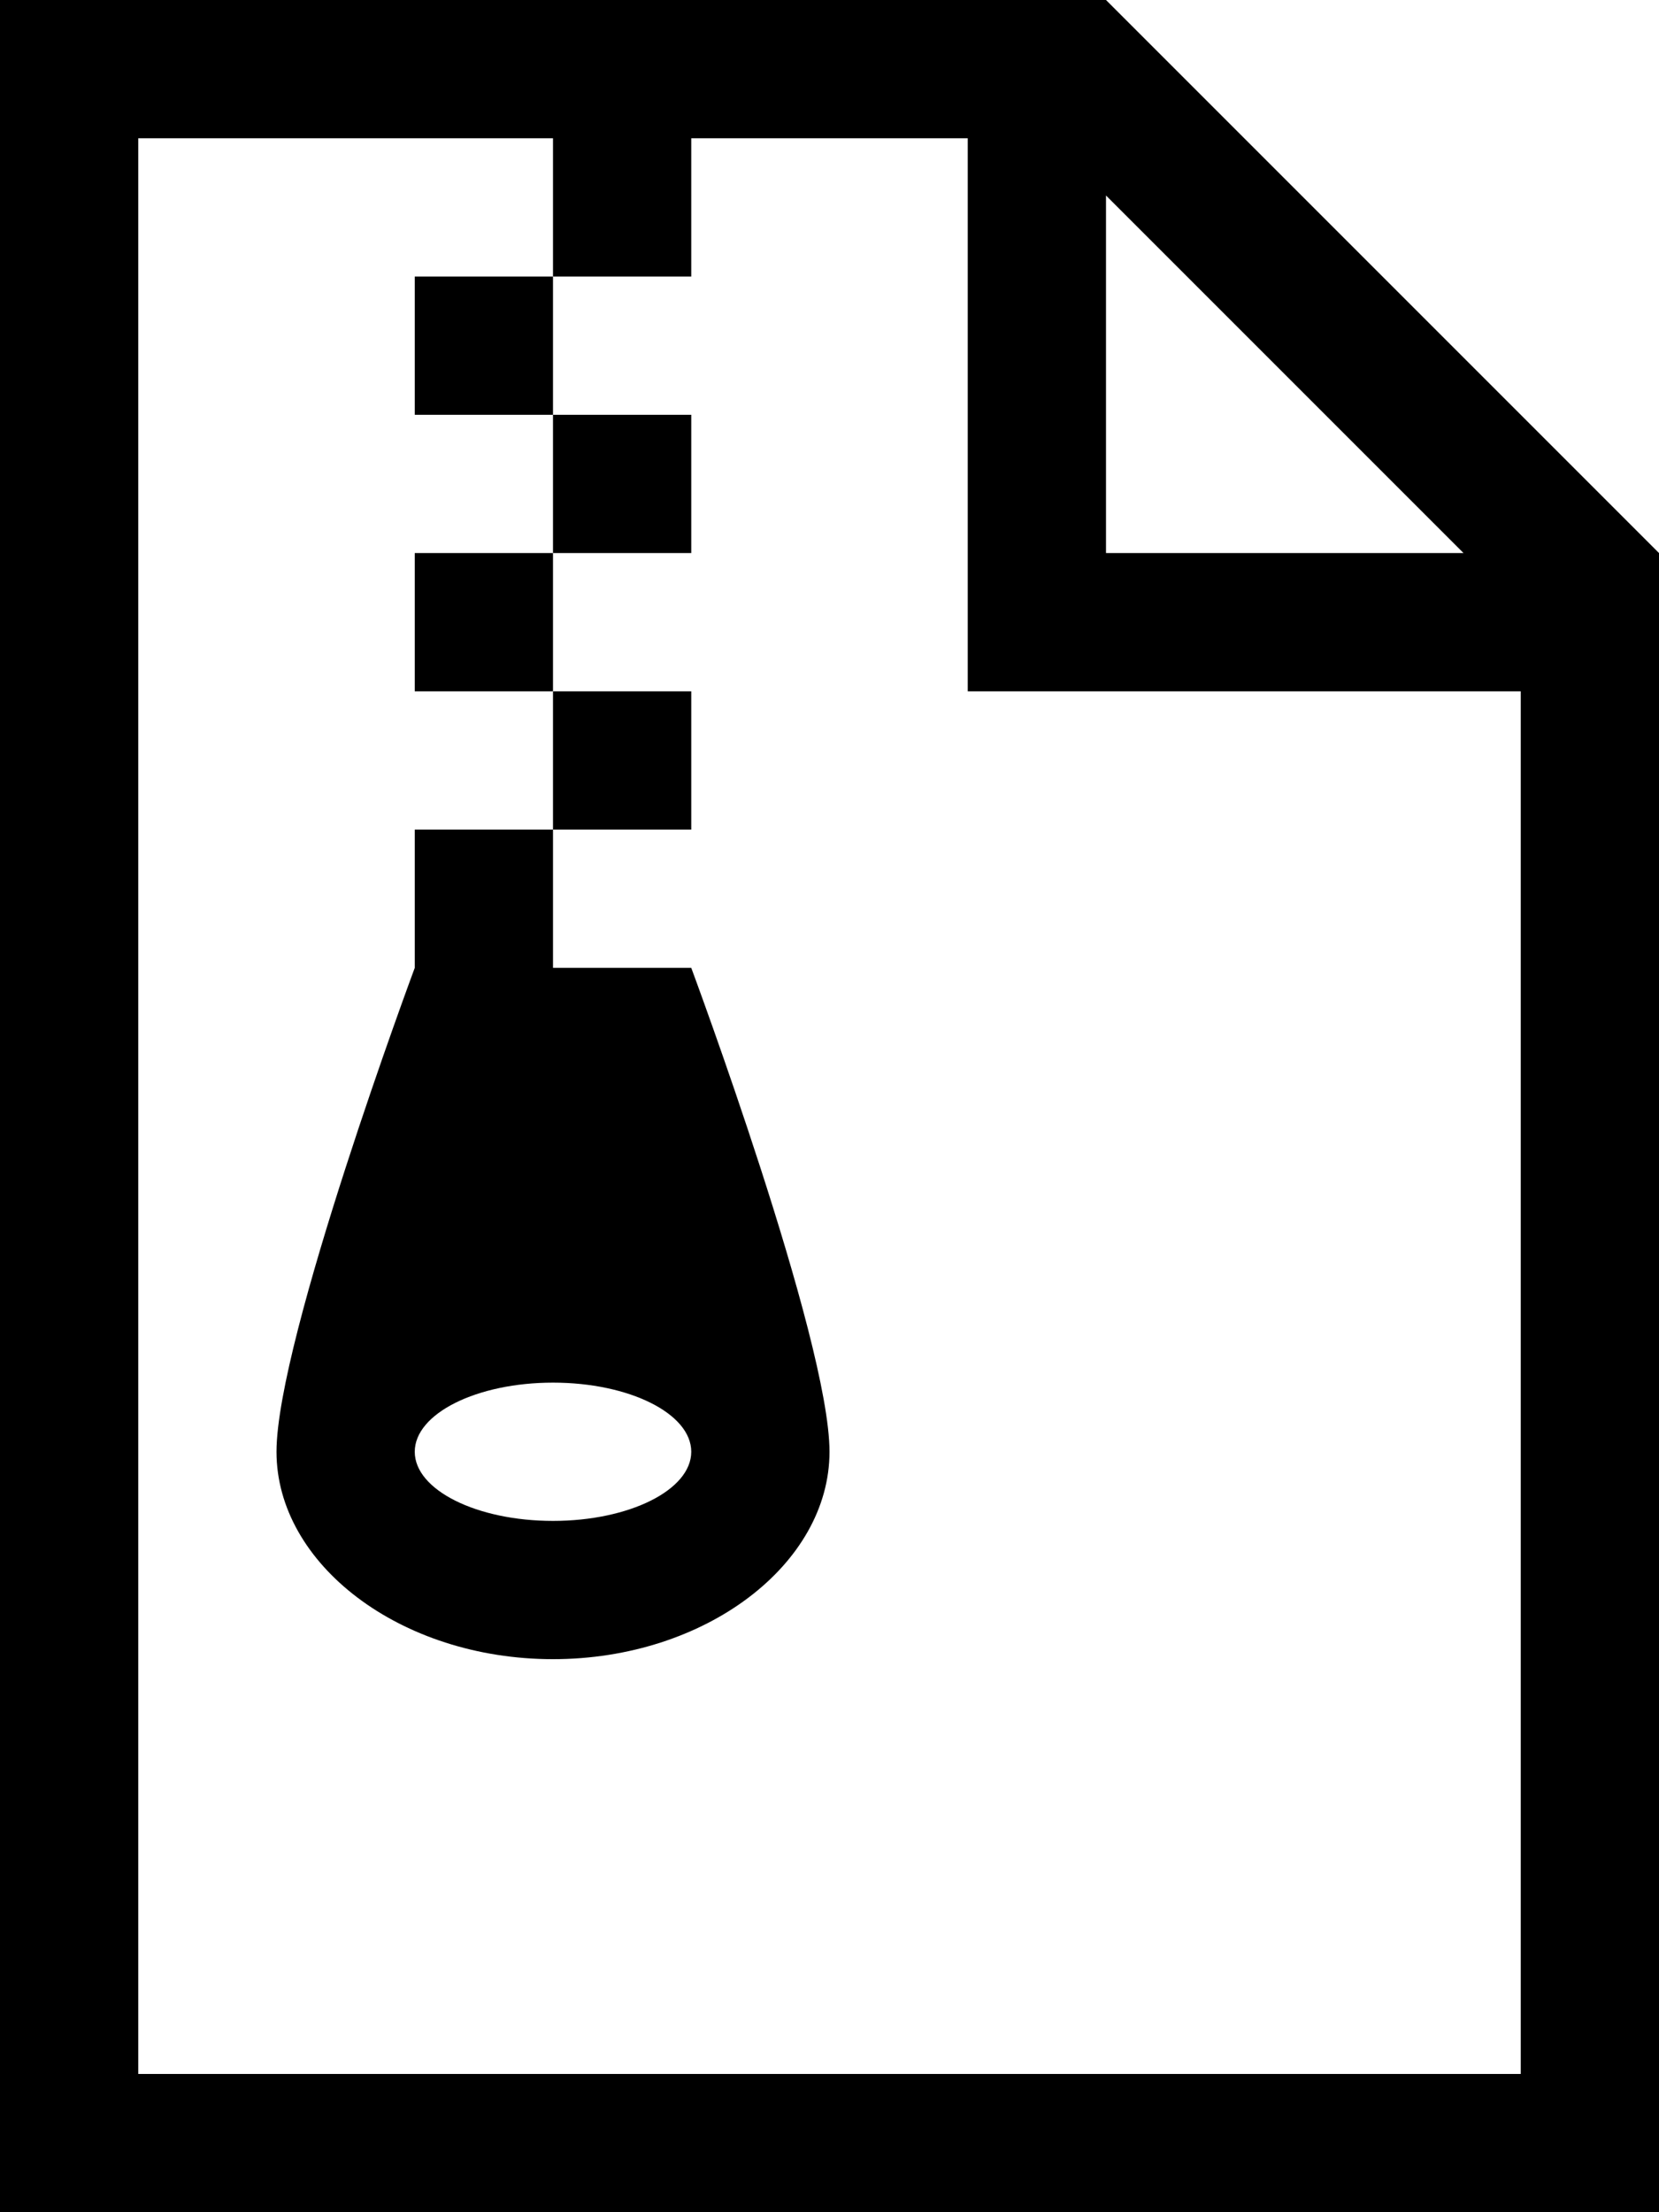 <?xml version="1.0" encoding="utf-8"?>
<!-- Generator: Adobe Illustrator 22.1.0, SVG Export Plug-In . SVG Version: 6.00 Build 0)  -->
<svg version="1.2" baseProfile="tiny" id="レイヤー_1"
	 xmlns="http://www.w3.org/2000/svg" xmlns:xlink="http://www.w3.org/1999/xlink" x="0px" y="0px" viewBox="0 0 384 512"
	 xml:space="preserve">
<g>
	<path d="M256,0H0v512h384V128L256,0z M256,45.25L338.75,128H256V45.25z M352,480H32V32h96v32h32V32h64v128h128V480z"/>
	<path d="M96,224c0,0-32,86-32,112s28.65,48,64,48s64-22,64-48s-32-112-32-112s-16,0-32,0v-32H96V224z M160,336
		c0,8.84-14.33,16-32,16s-32-7.16-32-16s14.33-16,32-16S160,327.16,160,336z"/>
	<rect x="128" y="160" width="32" height="32"/>
	<rect x="96" y="128" width="32" height="32"/>
	<rect x="128" y="96" width="32" height="32"/>
	<rect x="96" y="64" width="32" height="32"/>
</g>
</svg>
